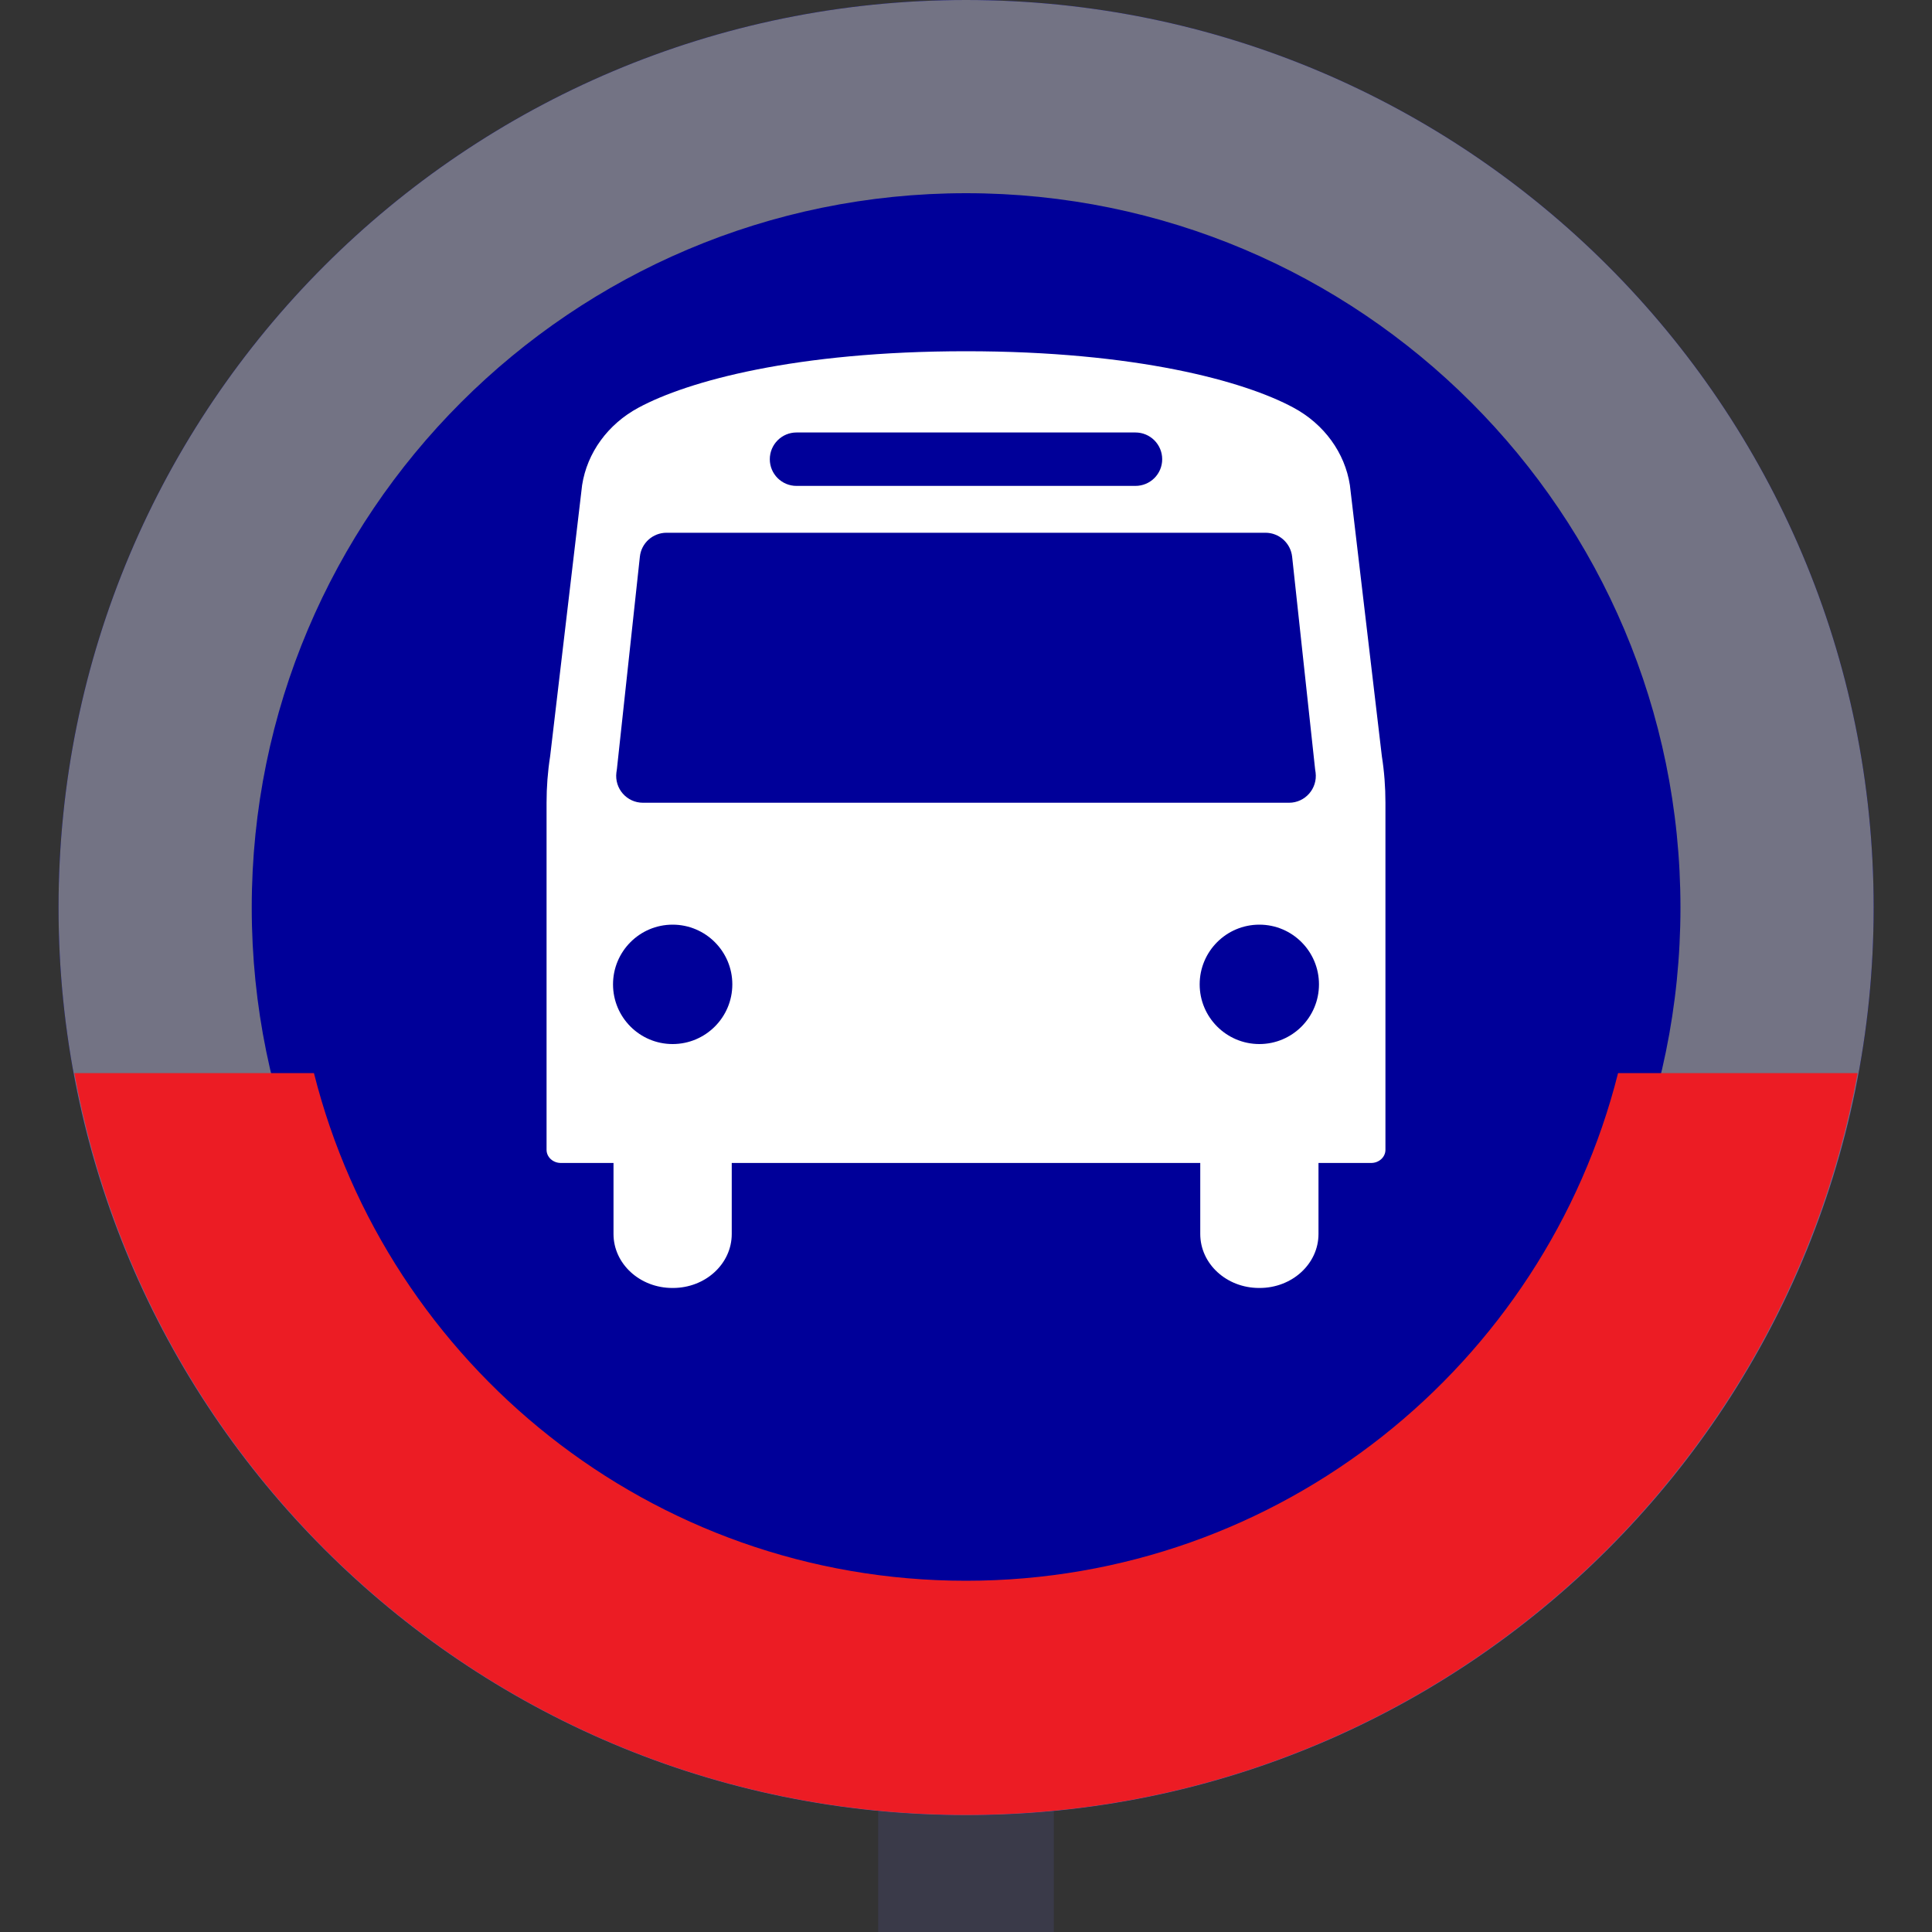 <svg width="20" height="20" viewBox="0 0 20 20" fill="none" xmlns="http://www.w3.org/2000/svg">
<rect x="0" y="0" width="20" height="20" fill="#333333" stroke="none"/>
<rect x="9.091" y="18.6" width="1.818" height="1.4" fill="#3A3A49"/>
<path d="M19.396 9.395C19.396 14.584 15.19 18.79 10.001 18.79C4.812 18.79 0.606 14.584 0.606 9.395C0.606 4.206 4.812 0 10.001 0C15.19 0 19.396 4.206 19.396 9.395Z" fill="#000099"/>
<path fill-rule="evenodd" clip-rule="evenodd" d="M10.001 16.79C14.085 16.79 17.396 13.479 17.396 9.395C17.396 5.311 14.085 2 10.001 2C5.917 2 2.606 5.311 2.606 9.395C2.606 13.479 5.917 16.79 10.001 16.79ZM10.001 18.79C15.19 18.79 19.396 14.584 19.396 9.395C19.396 4.206 15.19 0 10.001 0C4.812 0 0.606 4.206 0.606 9.395C0.606 14.584 4.812 18.79 10.001 18.79Z" fill="#737384"/>
<path d="M14.305 7.829L13.974 5.022C13.922 4.687 13.708 4.391 13.39 4.22C12.881 3.945 11.758 3.636 10 3.636C8.241 3.636 7.119 3.945 6.61 4.22C6.292 4.391 6.078 4.687 6.026 5.022L5.695 7.829C5.67 7.988 5.658 8.149 5.658 8.309V11.903C5.658 11.978 5.724 12.039 5.806 12.039H6.351V12.774C6.351 13.083 6.624 13.333 6.96 13.333H6.966C7.303 13.333 7.575 13.083 7.575 12.774V12.039H12.425V12.774C12.425 13.083 12.697 13.333 13.034 13.333H13.04C13.376 13.333 13.649 13.083 13.649 12.774V12.039H14.194C14.276 12.039 14.342 11.978 14.342 11.903V8.309C14.342 8.148 14.33 7.988 14.305 7.829H14.305ZM8.245 4.477H11.754C11.907 4.477 12.031 4.601 12.031 4.754C12.031 4.907 11.907 5.03 11.754 5.03H8.245C8.093 5.03 7.969 4.907 7.969 4.754C7.969 4.601 8.093 4.477 8.245 4.477ZM6.963 10.808C6.622 10.808 6.346 10.531 6.346 10.19C6.346 9.849 6.622 9.572 6.963 9.572C7.304 9.572 7.581 9.849 7.581 10.19C7.581 10.531 7.304 10.808 6.963 10.808ZM6.656 8.31C6.488 8.31 6.36 8.163 6.381 7.997C6.382 7.986 6.384 7.974 6.386 7.963L6.387 7.954L6.624 5.762C6.639 5.622 6.758 5.515 6.9 5.515H13.1C13.242 5.515 13.36 5.622 13.376 5.762L13.613 7.954L13.614 7.963C13.616 7.974 13.617 7.986 13.619 7.997C13.64 8.163 13.511 8.31 13.344 8.31H6.656ZM13.037 10.808C12.696 10.808 12.419 10.531 12.419 10.19C12.419 9.849 12.695 9.572 13.037 9.572C13.378 9.572 13.654 9.849 13.654 10.19C13.654 10.531 13.378 10.808 13.037 10.808Z" fill="white"/>
<path d="M0.77 11.109C1.572 15.478 5.399 18.788 10 18.788C14.6 18.788 18.428 15.478 19.23 11.109H16.75C15.989 14.129 13.255 16.364 10 16.364C6.744 16.364 4.011 14.129 3.25 11.109H0.77Z" fill="#EC1C24"/>
</svg>
